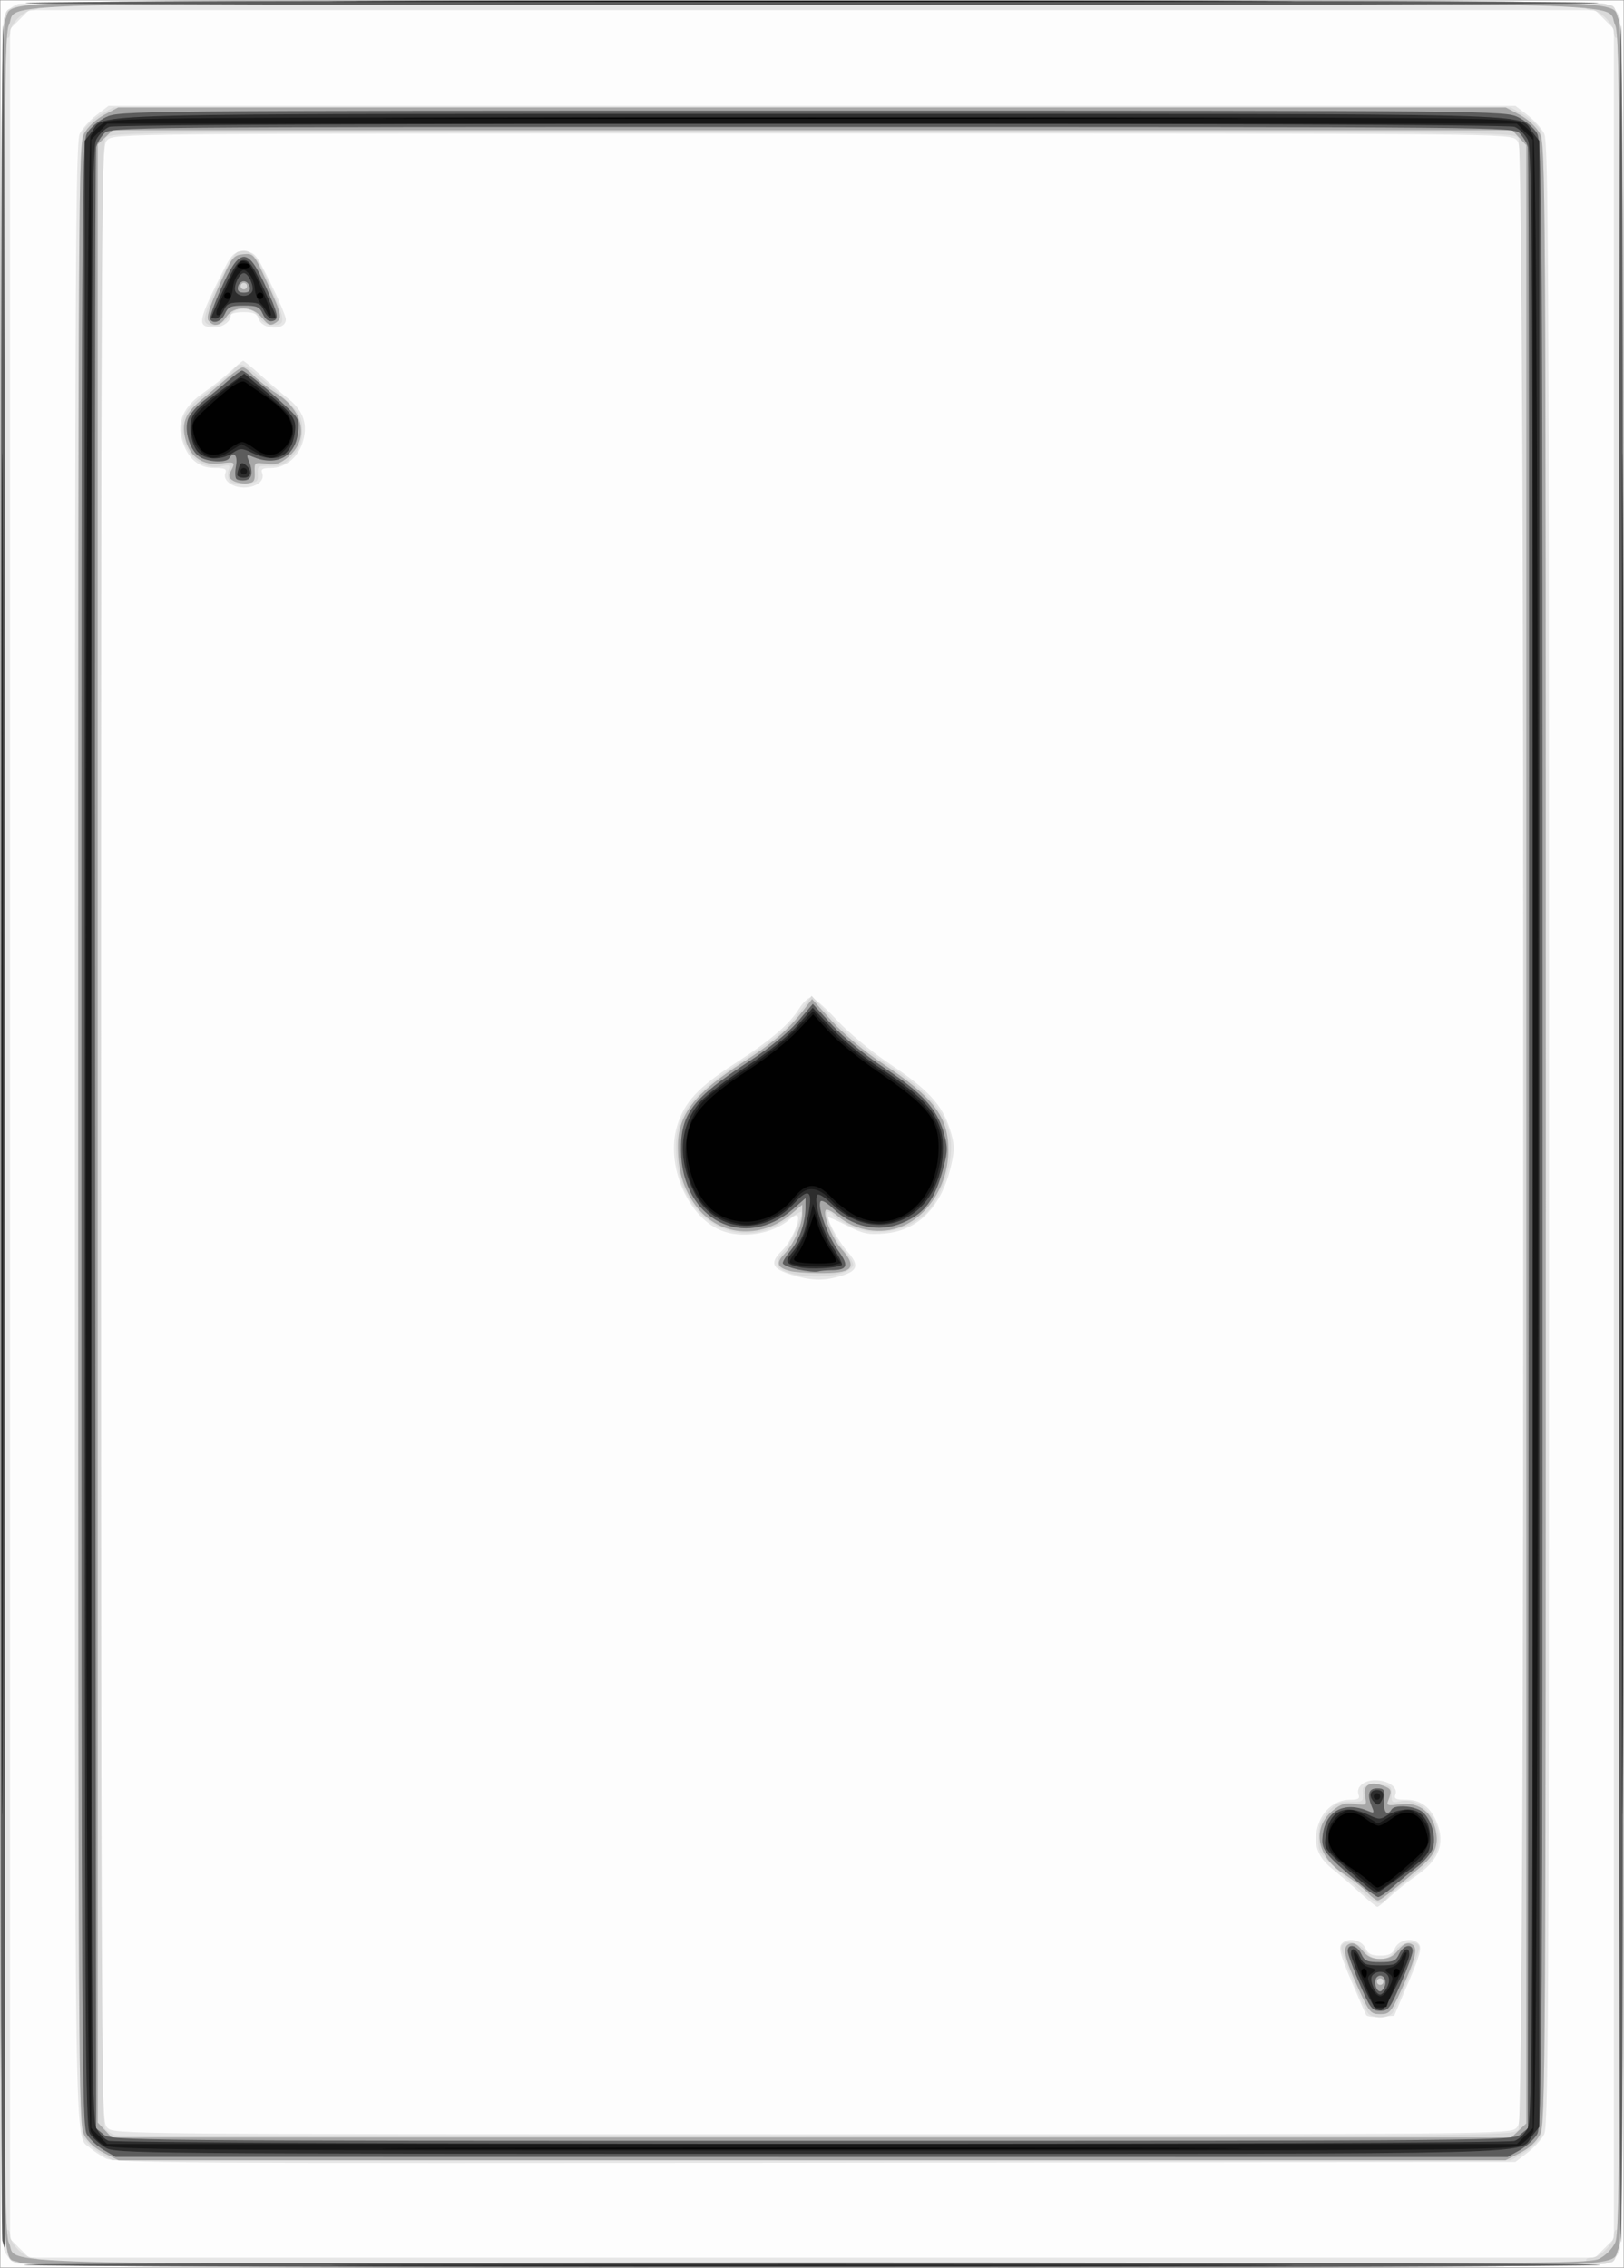 <?xml version="1.0" encoding="UTF-8" standalone="no"?>
<!-- Created with Inkscape (http://www.inkscape.org/) -->

<svg
   xmlns:dc="http://purl.org/dc/elements/1.1/"
   xmlns:cc="http://creativecommons.org/ns#"
   xmlns:rdf="http://www.w3.org/1999/02/22-rdf-syntax-ns#"
   xmlns:svg="http://www.w3.org/2000/svg"
   xmlns="http://www.w3.org/2000/svg"
   xmlns:sodipodi="http://sodipodi.sourceforge.net/DTD/sodipodi-0.dtd"
   xmlns:inkscape="http://www.inkscape.org/namespaces/inkscape"
   width="176.454mm"
   height="246.305mm"
   viewBox="0 0 625.23 872.733"
   id="svg2"
   version="1.1"
   inkscape:version="0.91 r13725"
   sodipodi:docname="As.svg">
  <rect x="0" y="0" width="625.23" height="872.733" fill="#808080" stroke="none"/>
  <defs
     id="defs4">
    <pattern
       y="0"
       x="0"
       height="6"
       width="6"
       patternUnits="userSpaceOnUse"
       id="EMFhbasepattern" />
  </defs>
  <sodipodi:namedview
     id="base"
     pagecolor="#ffffff"
     bordercolor="#666666"
     borderopacity="1.0"
     inkscape:pageopacity="0.0"
     inkscape:pageshadow="2"
     inkscape:zoom="0.35"
     inkscape:cx="406.18663"
     inkscape:cy="70.652064"
     inkscape:document-units="px"
     inkscape:current-layer="layer1"
     showgrid="false"
     fit-margin-top="0"
     fit-margin-left="0"
     fit-margin-right="0"
     fit-margin-bottom="0"
     inkscape:window-width="784"
     inkscape:window-height="822"
     inkscape:window-x="800"
     inkscape:window-y="0"
     inkscape:window-maximized="0" />
  <g
     inkscape:label="Calque 1"
     inkscape:groupmode="layer"
     id="layer1"
     transform="translate(372.615,269.718)">
    <g
       id="g4595"
       transform="translate(1453.933,-667.527)">
      <path
         style="fill:#fdfdfd"
         d="m -1826.434,834.169 0,-436.25 312.5,0 312.5,0 0,436.25 0,436.25 -312.5,0 -312.5,0 0,-436.25 z"
         id="path4611"
         inkscape:connector-curvature="0" />
      <path
         style="fill:#e6e6e6"
         d="m -1820.309,1268.861 c -1.896,-0.754 -3.849,-2.949 -4.688,-5.268 -2.067,-5.716 -2.07,-853.122 0,-858.838 0.969,-2.678 2.723,-4.433 5.401,-5.401 5.698,-2.061 605.63,-2.061 611.329,0 2.678,0.969 4.433,2.723 5.401,5.401 2.064,5.707 2.064,853.121 0,858.829 -0.969,2.678 -2.723,4.433 -5.401,5.401 -5.341,1.932 -607.177,1.81 -612.039,-0.124 z m 611.471,-5.846 3.654,-3.654 0,-425.192 0,-425.192 -3.654,-3.654 -3.654,-3.654 -301.442,0 -301.442,0 -3.654,3.654 -3.654,3.654 0,425.192 0,425.192 3.654,3.654 3.654,3.654 301.442,0 301.442,0 3.654,-3.654 z m -576.968,-34.561 c -2.061,-1.077 -4.79,-2.903 -6.066,-4.056 -6.162,-5.576 -5.812,17.881 -5.812,-390.229 0,-336.436 0.221,-381.801 1.874,-384.997 1.03,-1.993 3.94,-5.199 6.465,-7.125 l 4.591,-3.502 270.82,0 270.82,0 4.591,3.502 c 2.525,1.926 5.435,5.133 6.465,7.125 1.653,3.196 1.874,48.562 1.874,384.997 0,336.436 -0.221,381.801 -1.874,384.997 -1.03,1.993 -3.94,5.199 -6.465,7.125 l -4.591,3.502 -269.472,0.309 c -242.602,0.279 -269.846,0.114 -273.22,-1.649 z m 543.122,-11.785 c 2.489,-2.489 2.5,-4.167 2.5,-382.5 0,-378.333 -0.011,-380.011 -2.5,-382.5 -2.485,-2.485 -4.167,-2.5 -271.25,-2.5 -267.083,0 -268.765,0.015 -271.25,2.5 -2.489,2.489 -2.5,4.167 -2.5,382.5 0,378.333 0.011,380.011 2.5,382.5 2.485,2.485 4.167,2.5 271.25,2.5 267.083,0 268.765,-0.015 271.25,-2.5 z m -57.869,-43.371 c -0.329,-0.552 -2.943,-6.533 -5.81,-13.292 -4.217,-9.944 -4.92,-12.638 -3.686,-14.126 2.209,-2.662 7.753,-1.624 9.223,1.726 0.944,2.151 2.27,2.812 5.641,2.812 3.372,0 4.697,-0.661 5.641,-2.812 1.47,-3.352 7.015,-4.387 9.225,-1.723 1.238,1.492 0.486,4.287 -3.969,14.751 l -5.497,12.91 -5.086,0.379 c -2.797,0.208 -5.355,-0.073 -5.684,-0.625 z m -2.265,-46.97 c -3.167,-2.906 -8.066,-7.124 -10.886,-9.373 -5.903,-4.709 -7.564,-10.09 -5.264,-17.059 1.868,-5.66 6.716,-9.476 12.038,-9.476 3.206,0 4,-0.436 3.442,-1.891 -1.118,-2.914 1.93,-5.609 6.343,-5.609 5.026,0 8.887,2.685 7.828,5.444 -0.651,1.697 0.086,2.056 4.229,2.056 6.087,0 10.276,3.655 12.43,10.845 2.093,6.987 -0.618,12.896 -8.345,18.19 -3.283,2.249 -7.903,5.918 -10.267,8.152 -2.364,2.234 -4.633,4.05 -5.043,4.034 -0.41,-0.016 -3.337,-2.407 -6.504,-5.312 z m -218.989,-237.926 c -7.662,-2.355 -8.509,-4.596 -3.563,-9.431 3.536,-3.457 7.209,-11.946 5.785,-13.37 -0.321,-0.321 -1.571,0.283 -2.779,1.341 -6.714,5.888 -18.698,7.78 -26.923,4.25 -12.735,-5.465 -20.954,-25.146 -16.646,-39.864 2.679,-9.154 8.062,-15.02 22.139,-24.126 13.936,-9.015 21.169,-15.187 24.934,-21.28 1.446,-2.34 3.491,-4.254 4.543,-4.254 1.053,0 5.523,3.898 9.934,8.663 4.615,4.985 13.309,12.195 20.48,16.984 14.668,9.796 20.123,15.709 23.035,24.969 1.83,5.818 1.917,7.757 0.611,13.594 -3.627,16.206 -12.59,25.502 -25.672,26.628 -6.419,0.552 -8.317,0.157 -14.568,-3.033 -3.953,-2.017 -7.188,-3.456 -7.188,-3.196 0,2.112 4.18,9.545 7.485,13.309 4.718,5.374 3.937,7.473 -3.558,9.554 -6.051,1.681 -10.811,1.486 -18.05,-0.739 z m -216.466,-304.677 c -1.419,-1.037 -2.011,-2.491 -1.528,-3.75 0.651,-1.697 -0.086,-2.056 -4.229,-2.056 -6.087,0 -10.276,-3.655 -12.43,-10.845 -2.093,-6.987 0.618,-12.896 8.345,-18.19 3.283,-2.249 7.903,-5.918 10.267,-8.152 2.364,-2.234 4.575,-4.062 4.913,-4.062 0.339,0 3.27,2.391 6.514,5.312 3.244,2.922 8.201,7.153 11.016,9.402 5.893,4.709 7.552,10.096 5.254,17.059 -1.868,5.66 -6.716,9.476 -12.038,9.476 -3.206,0 -4,0.436 -3.442,1.891 1.833,4.776 -7.51,7.668 -12.643,3.915 z m -9.098,-60.384 c -2.568,-1.036 -1.728,-4.192 4.442,-16.672 5.745,-11.62 5.965,-11.875 10.246,-11.875 4.281,0 4.501,0.255 10.246,11.875 3.229,6.531 5.901,12.821 5.938,13.978 0.144,4.517 -9.133,4.26 -10.578,-0.292 -0.594,-1.871 -1.914,-2.436 -5.689,-2.436 -2.704,0 -4.916,0.522 -4.916,1.161 0,3.476 -5.566,5.925 -9.688,4.261 z"
         id="path4609"
         inkscape:connector-curvature="0" />
      <path
         style="fill:#d9d9d9"
         d="m -1820.047,1268.675 c -6.712,-3.72 -6.296,24.784 -6.343,-434.134 -0.034,-328.088 0.3,-427.26 1.449,-429.781 3.333,-7.316 -18.283,-6.84 310.886,-6.84 231.87,0 303.269,0.349 305.781,1.493 7.355,3.351 6.84,-29.403 6.84,434.757 0,464.16 0.515,431.405 -6.84,434.757 -5.074,2.312 -607.594,2.065 -611.772,-0.251 z m 604.237,-0.756 c -0.425,-0.688 0.411,-1.25 1.858,-1.25 3.394,0 8.767,-5.373 8.767,-8.767 0,-1.447 0.562,-2.283 1.25,-1.858 0.832,0.514 1.25,-140.428 1.25,-421.875 0,-281.447 -0.418,-422.389 -1.25,-421.875 -0.688,0.425 -1.25,-0.411 -1.25,-1.858 0,-3.394 -5.373,-8.767 -8.767,-8.767 -1.447,0 -2.283,-0.562 -1.858,-1.25 0.514,-0.832 -99.178,-1.25 -298.125,-1.25 -198.947,0 -298.639,0.418 -298.125,1.25 0.425,0.688 -0.411,1.25 -1.858,1.25 -3.394,0 -8.767,5.373 -8.767,8.767 0,1.447 -0.562,2.283 -1.25,1.858 -0.832,-0.514 -1.25,140.428 -1.25,421.875 0,281.447 0.418,422.389 1.25,421.875 0.688,-0.425 1.25,0.411 1.25,1.858 0,3.394 5.373,8.767 8.767,8.767 1.447,0 2.283,0.562 1.858,1.25 -0.514,0.832 99.178,1.25 298.125,1.25 198.947,0 298.639,-0.418 298.125,-1.25 z m -572,-41.417 c -2.475,-1.435 -5.428,-4.181 -6.562,-6.102 -1.905,-3.225 -2.063,-32.779 -2.063,-386.231 0,-354.358 0.154,-383 2.075,-386.252 1.141,-1.932 4.171,-4.691 6.733,-6.13 l 4.658,-2.618 269.035,0 269.035,0 4.658,2.618 c 2.562,1.44 5.591,4.198 6.733,6.13 1.921,3.252 2.075,31.894 2.075,386.252 0,354.358 -0.154,383 -2.075,386.252 -1.141,1.932 -4.171,4.691 -6.733,6.13 l -4.658,2.618 -269.205,-0.029 -269.205,-0.029 -4.5,-2.61 z m 545.851,-9.134 c 2.674,-3.656 2.674,-762.741 0,-766.397 -1.747,-2.389 -5.949,-2.426 -271.976,-2.426 -266.027,0 -270.229,0.037 -271.976,2.426 -1.523,2.083 -1.774,56.319 -1.774,383.199 0,302.713 0.32,381.184 1.562,382.781 0.859,1.105 2.688,2.275 4.062,2.6 1.375,0.325 123.061,0.513 270.413,0.418 263.659,-0.171 267.942,-0.212 269.688,-2.6 z m -57.863,-44.761 c -1.92,-2.514 -10.363,-23.059 -10.363,-25.217 0,-3.357 6.865,-2.501 9.26,1.154 1.419,2.166 3.181,3.125 5.74,3.125 2.559,0 4.321,-0.959 5.74,-3.125 2.395,-3.656 9.26,-4.511 9.26,-1.154 0,2.158 -8.443,22.703 -10.363,25.217 -0.656,0.859 -2.743,1.562 -4.637,1.562 -1.894,0 -3.981,-0.703 -4.637,-1.562 z m -2.863,-47.241 c -17.283,-15.335 -16.25,-14.042 -16.25,-20.335 0,-4.66 0.724,-6.633 3.631,-9.886 3.018,-3.377 4.479,-4.042 8.651,-3.933 4.666,0.122 5.004,-0.099 4.806,-3.143 -0.2,-3.079 0.122,-3.275 5.412,-3.275 5.332,0 5.622,0.181 5.572,3.48 -0.047,3.112 0.294,3.404 3.22,2.761 7.5,-1.647 14.943,5.53 14.953,14.419 0.01,5.662 -2.268,8.803 -11.022,15.228 -3.904,2.865 -7.833,6.228 -8.731,7.473 -2.344,3.25 -3.919,2.821 -10.242,-2.789 z m -219.746,-237.61 c -5.596,-1.613 -6.285,-4.248 -2.22,-8.491 2.8,-2.922 7.932,-15.095 6.364,-15.095 -0.265,0 -3.423,1.828 -7.017,4.062 -17.78,11.053 -38.287,-0.947 -40.676,-23.801 -1.694,-16.211 3.524,-24.179 25.145,-38.396 13.289,-8.738 17.722,-12.661 24.013,-21.252 l 2.737,-3.738 8.28,9.039 c 5.114,5.583 12.909,12.083 20.388,16.999 19.521,12.834 26.391,22.747 24.84,35.844 -0.865,7.305 -4.827,16.852 -8.731,21.036 -7.442,7.978 -20.867,10.313 -30.637,5.328 -2.788,-1.422 -5.422,-3.157 -5.853,-3.854 -0.431,-0.697 -1.279,-1.268 -1.884,-1.268 -2,0 2.562,10.871 6.335,15.098 2.038,2.283 3.511,4.741 3.273,5.464 -1.323,4.018 -15.015,5.718 -24.356,3.025 z m -216.024,-305.389 c -0.411,-1.071 -0.406,-2.836 0.01,-3.921 0.617,-1.608 0.103,-1.83 -2.774,-1.198 -7.752,1.703 -15.202,-5.331 -15.211,-14.362 -0.01,-5.662 2.268,-8.803 11.023,-15.228 3.904,-2.865 7.833,-6.228 8.731,-7.473 2.332,-3.232 3.463,-2.904 10.514,3.048 14.947,12.619 15.978,13.918 15.978,20.146 0,4.584 -0.738,6.578 -3.631,9.816 -3.018,3.378 -4.479,4.042 -8.651,3.933 -4.666,-0.122 -5.004,0.099 -4.806,3.143 0.195,3 -0.234,3.307 -5.111,3.66 -3.92,0.283 -5.521,-0.129 -6.071,-1.562 z m -9.249,-61.635 c -0.035,-4.114 10.269,-25.223 12.688,-25.991 4.783,-1.518 6.968,0.683 12.181,12.272 6.259,13.913 6.452,15.907 1.544,15.907 -2.467,0 -4.253,-0.987 -5.654,-3.125 -1.419,-2.166 -3.181,-3.125 -5.74,-3.125 -2.559,0 -4.321,0.959 -5.74,3.125 -2.499,3.814 -9.248,4.496 -9.279,0.938 z"
         id="path4607"
         inkscape:connector-curvature="0" />
      <path
         style="fill:#a7a7a7"
         d="m -1819.231,1268.463 c -7.802,-4.233 -7.203,31.869 -7.203,-434.293 0,-377.552 0.212,-425.534 1.896,-428.791 4.166,-8.057 -20.73,-7.459 310.604,-7.459 331.333,0 306.437,-0.598 310.604,7.459 1.684,3.256 1.896,51.239 1.896,428.791 0,377.552 -0.212,425.534 -1.896,428.791 -4.167,8.058 20.772,7.464 -310.854,7.409 -264.351,-0.044 -302.047,-0.28 -305.046,-1.907 z m 608.223,-1.325 c 2.495,-1.19 5.103,-3.797 6.292,-6.292 1.863,-3.907 2.032,-39.291 2.032,-426.676 0,-387.384 -0.169,-422.769 -2.032,-426.676 -4.32,-9.059 22.968,-8.324 -309.218,-8.324 -332.186,0 -304.898,-0.735 -309.218,8.324 -1.863,3.907 -2.032,39.291 -2.032,426.676 0,387.606 0.168,422.767 2.034,426.681 4.228,8.866 -22.587,8.15 308.861,8.239 273.572,0.073 299.383,-0.093 303.281,-1.952 z m -575.473,-40.781 c -3.63,-1.831 -6.341,-4.34 -7.763,-7.188 -2.066,-4.136 -2.186,-25.134 -2.188,-385.02 0,-368.366 0.073,-380.784 2.317,-384.969 1.368,-2.55 4.525,-5.491 7.697,-7.168 l 5.377,-2.844 267.107,0 267.107,0 5.377,2.844 c 3.171,1.677 6.329,4.618 7.697,7.168 2.244,4.185 2.319,16.603 2.317,384.969 0,359.886 -0.121,380.883 -2.188,385.02 -1.422,2.847 -4.133,5.357 -7.763,7.188 l -5.577,2.812 -266.97,0 -266.97,0 -5.577,-2.812 z m 544.654,-8.655 2.893,-2.718 0,-380.639 0,-380.639 -2.718,-2.893 -2.718,-2.893 -269.389,0 -269.389,0 -2.893,2.718 -2.893,2.718 0,380.639 0,380.639 2.718,2.893 2.718,2.893 269.389,0 269.389,0 2.893,-2.718 z m -61.633,-54.403 c -5.694,-12.494 -6.473,-16.324 -3.551,-17.445 1.56,-0.599 3.024,0.144 4.887,2.481 1.951,2.447 3.8,3.336 6.941,3.336 3.141,0 4.989,-0.888 6.941,-3.336 1.863,-2.337 3.327,-3.079 4.887,-2.481 2.922,1.121 2.143,4.951 -3.551,17.445 -4.099,8.996 -4.637,9.621 -8.277,9.621 -3.639,0 -4.177,-0.625 -8.277,-9.621 z m 9.527,-2.879 c 0,-0.688 -0.562,-1.25 -1.25,-1.25 -0.688,0 -1.25,0.562 -1.25,1.25 0,0.688 0.562,1.25 1.25,1.25 0.688,0 1.25,-0.562 1.25,-1.25 z m -6.272,-34.399 c -1.627,-1.732 -5.611,-4.851 -8.852,-6.931 -10.582,-6.79 -12.571,-17.628 -4.484,-24.433 3.114,-2.62 4.769,-3.127 8.553,-2.619 4.606,0.618 4.679,0.563 3.971,-2.975 -0.866,-4.328 1.86,-5.926 6.918,-4.055 3.332,1.232 3.529,1.796 2.002,5.719 -0.752,1.933 -0.229,2.097 4.595,1.441 6.639,-0.903 11.609,2.357 13.382,8.779 1.726,6.252 0.414,10.25 -4.848,14.769 -11.212,9.63 -16.086,13.454 -17.147,13.454 -0.623,0 -2.464,-1.417 -4.091,-3.149 z m -221.852,-239.006 c -5.245,-1.289 -5.938,-3.007 -2.615,-6.476 3.717,-3.881 6.99,-11.286 6.99,-15.815 l 0,-3.276 -4.062,3.426 c -12.2,10.287 -28.35,8.798 -37.208,-3.43 -4.53,-6.254 -6.564,-13.118 -6.599,-22.273 -0.048,-12.419 6.22,-20.512 25.37,-32.761 11.037,-7.059 17.095,-12.286 22.88,-19.739 l 3.396,-4.375 7.625,8.47 c 4.595,5.104 12.414,11.641 19.675,16.451 19.433,12.871 25.174,20.425 25.174,33.117 0,12.896 -7.348,25.051 -17.772,29.399 -8.094,3.376 -17.947,1.827 -24.742,-3.89 -2.113,-1.778 -4.189,-2.885 -4.614,-2.46 -1.458,1.458 2.242,10.831 5.934,15.037 6.57,7.483 4.455,9.577 -9.431,9.34 -4.125,-0.07 -8.625,-0.404 -10,-0.742 z M -1736.755,582.844 c -1.692,-1.008 -1.907,-1.848 -0.938,-3.66 1.917,-3.583 1.661,-3.772 -4.054,-2.995 -6.5,0.884 -11.493,-2.431 -13.251,-8.797 -1.806,-6.541 -0.384,-10.397 5.701,-15.458 3.068,-2.552 7.707,-6.468 10.309,-8.703 2.602,-2.234 5.268,-4.062 5.924,-4.062 0.656,0 2.524,1.417 4.151,3.149 1.627,1.732 5.611,4.851 8.852,6.931 10.582,6.79 12.571,17.628 4.484,24.433 -3.09,2.6 -4.781,3.125 -8.466,2.631 -4.487,-0.602 -4.601,-0.517 -4.436,3.307 0.143,3.325 -0.308,3.971 -2.956,4.229 -1.719,0.167 -4.113,-0.285 -5.321,-1.004 z m -9.456,-61.531 c -0.981,-1.182 0.068,-4.731 3.969,-13.438 4.977,-11.108 5.547,-11.856 9.325,-12.225 3.93,-0.384 4.138,-0.145 8.951,10.323 5.993,13.034 6.27,14.356 3.386,16.154 -1.889,1.177 -2.739,0.837 -5.047,-2.022 -3.785,-4.688 -10.845,-4.847 -13.817,-0.312 -2.252,3.438 -4.715,3.991 -6.766,1.519 z m 14.777,-13.394 c 0,-0.688 -0.562,-1.25 -1.25,-1.25 -0.688,0 -1.25,0.562 -1.25,1.25 0,0.688 0.562,1.25 1.25,1.25 0.688,0 1.25,-0.562 1.25,-1.25 z"
         id="path4605"
         inkscape:connector-curvature="0" />
      <path
         style="fill:#5c5c5c"
         d="m -1817.252,1269.463 c -0.794,-0.505 135.699,-0.918 303.318,-0.918 167.619,0 304.112,0.413 303.318,0.918 -0.794,0.505 -137.287,0.918 -303.318,0.918 -166.031,0 -302.524,-0.413 -303.318,-0.918 z m -8.394,-9.356 c -1.047,-3.908 -0.812,-849.81 0.237,-852.453 0.467,-1.177 0.85,190.776 0.85,426.562 0,235.787 -0.075,428.703 -0.167,428.703 -0.092,0 -0.506,-1.266 -0.92,-2.812 z m 622.337,-425.938 c 0,-235.761 0.382,-427.693 0.85,-426.516 0.467,1.177 0.85,193.11 0.85,426.516 0,233.406 -0.382,425.338 -0.85,426.516 -0.467,1.177 -0.85,-190.755 -0.85,-426.516 z m -583.25,391.083 c -2.475,-1.435 -5.428,-4.181 -6.562,-6.102 -1.905,-3.225 -2.063,-32.691 -2.063,-384.981 0,-359.242 0.126,-381.703 2.16,-385.146 1.188,-2.011 4.459,-4.77 7.27,-6.13 5.042,-2.441 8.619,-2.473 271.82,-2.473 263.202,0 266.778,0.033 271.82,2.473 2.81,1.36 6.082,4.119 7.27,6.13 2.034,3.444 2.16,25.904 2.16,385.146 0,353.193 -0.154,381.75 -2.075,385.002 -1.141,1.932 -4.171,4.691 -6.733,6.13 l -4.658,2.618 -267.955,-0.029 -267.955,-0.029 -4.5,-2.61 z m 545.299,-5.973 2.951,-2.389 0.343,-379.798 c 0.189,-208.889 0.034,-381.078 -0.344,-382.642 -0.378,-1.564 -1.798,-3.955 -3.156,-5.312 -2.442,-2.442 -5.294,-2.468 -272.468,-2.468 -267.174,0 -270.026,0.026 -272.468,2.468 -1.357,1.358 -2.778,3.748 -3.156,5.312 -0.378,1.564 -0.533,173.753 -0.344,382.642 l 0.343,379.798 2.951,2.389 c 2.885,2.336 8.97,2.39 272.674,2.39 263.704,0 269.789,-0.053 272.674,-2.39 z m -61.901,-58.14 c -2.488,-5.791 -4.523,-11.416 -4.523,-12.5 0,-3.105 3.654,-2.298 5.227,1.154 1.224,2.685 2.247,3.125 7.273,3.125 5.026,0 6.049,-0.44 7.273,-3.125 1.573,-3.453 5.227,-4.26 5.227,-1.154 0,1.084 -2.035,6.709 -4.523,12.5 -4.113,9.573 -4.837,10.529 -7.977,10.529 -3.14,0 -3.864,-0.956 -7.977,-10.529 z m 9.759,0.945 c 1.025,-2.672 -1.263,-5.185 -3.073,-3.375 -1.359,1.359 -0.39,5.459 1.291,5.459 0.54,0 1.342,-0.938 1.782,-2.084 z m -9.146,-38.912 c -14.485,-12.216 -15.523,-13.576 -14.751,-19.33 1.246,-9.293 8.443,-12.973 17.644,-9.022 2.036,0.874 2.25,0.664 1.393,-1.372 -2.083,-4.954 -1.478,-7.404 1.827,-7.404 2.843,0 3.092,0.423 2.758,4.688 -0.345,4.414 1.153,6.211 2.867,3.438 1.181,-1.911 8.48,-1.488 11.56,0.67 3.69,2.585 5.902,10.174 4.235,14.53 -0.7,1.829 -3.357,4.923 -5.905,6.875 -2.548,1.952 -6.727,5.378 -9.287,7.612 -2.561,2.234 -5.15,4.036 -5.754,4.004 -0.604,-0.032 -3.568,-2.142 -6.587,-4.688 z m -216.699,-236.791 c -3.266,-0.679 -5.938,-1.795 -5.938,-2.481 0,-0.686 1.385,-2.892 3.077,-4.904 3.308,-3.932 5.655,-10.774 5.666,-16.521 l 0.01,-3.567 -4.597,4.036 c -18.966,16.652 -43.004,4.31 -43.34,-22.252 -0.18,-14.244 4.309,-20.134 26.268,-34.461 7.716,-5.034 15.019,-10.997 18.596,-15.184 l 5.89,-6.895 7.486,8.169 c 4.289,4.681 12.664,11.584 19.613,16.165 14.875,9.808 20.61,15.927 23.166,24.719 1.728,5.943 1.733,7.401 0.049,13.865 -3.252,12.484 -7.172,17.757 -15.92,21.412 -9.04,3.777 -19.17,1.605 -26.757,-5.737 -2.157,-2.087 -4.256,-3.253 -4.666,-2.591 -1.288,2.085 2.775,13.379 6.825,18.97 4.244,5.858 3.633,7.487 -2.823,7.524 -1.834,0.01 -4.084,0.232 -5,0.493 -0.916,0.26 -4.337,-0.082 -7.602,-0.76 z m -216.316,-304.259 c -0.495,-0.495 -0.55,-2.769 -0.122,-5.053 0.749,-3.991 -0.855,-5.764 -2.624,-2.902 -1.181,1.911 -8.48,1.488 -11.56,-0.67 -3.69,-2.585 -5.902,-10.174 -4.234,-14.53 0.7,-1.829 3.357,-4.923 5.905,-6.875 2.548,-1.952 6.727,-5.378 9.287,-7.612 2.561,-2.234 5.054,-4.062 5.542,-4.062 1.082,0 10.506,7.677 17.282,14.078 4.645,4.388 4.931,5.057 4.268,9.998 -1.246,9.293 -8.443,12.973 -17.644,9.022 -2.036,-0.874 -2.25,-0.664 -1.393,1.372 1.891,4.497 1.424,7.386 -1.253,7.77 -1.403,0.201 -2.957,-0.04 -3.452,-0.536 z m -10.082,-61.438 c -0.334,-0.541 1.484,-5.697 4.04,-11.459 7.211,-16.25 10.323,-16.596 17.023,-1.893 5.255,11.53 5.651,13.491 2.848,14.067 -1.38,0.284 -2.709,-0.727 -3.638,-2.767 -1.269,-2.785 -2.244,-3.214 -7.313,-3.214 -5.026,0 -6.049,0.44 -7.273,3.125 -1.374,3.016 -4.435,4.169 -5.688,2.141 z m 15.222,-12.454 c -0.232,-1.203 -1.25,-2.188 -2.262,-2.188 -1.012,0 -2.03,0.984 -2.262,2.188 -0.296,1.535 0.379,2.188 2.262,2.188 1.883,0 2.558,-0.653 2.262,-2.188 z m -86.278,-109.287 c 2.799,-1.111 602.733,-1.111 605.532,0 1.177,0.467 -135.067,0.85 -302.766,0.85 -167.699,0 -303.943,-0.382 -302.766,-0.85 z"
         id="path4603"
         inkscape:connector-curvature="0" />
      <path
         style="fill:#2d2d2d"
         d="m -1664.247,1269.482 c 82.672,-0.177 217.953,-0.177 300.625,0 82.672,0.177 15.031,0.323 -150.312,0.323 -165.344,0 -232.984,-0.145 -150.312,-0.323 z m -161.57,-435.313 c 0,-233.406 0.144,-328.891 0.32,-212.188 0.176,116.703 0.176,307.672 0,424.375 -0.176,116.703 -0.32,21.219 -0.32,-212.188 z m 623.75,0 c 0,-233.406 0.144,-328.891 0.32,-212.188 0.176,116.703 0.176,307.672 0,424.375 -0.176,116.703 -0.32,21.219 -0.32,-212.188 z m -583.909,390.102 c -2.154,-1.313 -4.826,-3.687 -5.938,-5.274 -1.851,-2.642 -2.021,-35.1 -2.021,-384.939 l 0,-382.053 2.61,-3.319 c 5.935,-7.545 -14.881,-7.019 277.39,-7.019 292.271,0 271.454,-0.527 277.39,7.019 l 2.61,3.319 0,382.163 0,382.163 -2.61,3.319 c -5.935,7.545 14.907,7.019 -277.64,7.014 -261.491,0 -267.968,-0.062 -271.791,-2.393 z m 542.525,-2.549 c 1.73,-0.658 4.017,-2.88 5.081,-4.938 1.734,-3.353 1.935,-43.073 1.935,-382.616 0,-339.543 -0.201,-379.263 -1.935,-382.616 -1.064,-2.058 -3.351,-4.28 -5.081,-4.938 -4.28,-1.627 -536.688,-1.627 -540.968,0 -1.73,0.658 -4.017,2.88 -5.081,4.938 -1.734,3.353 -1.935,43.073 -1.935,382.616 0,340.012 0.199,379.259 1.94,382.627 1.067,2.064 3.177,4.25 4.688,4.859 3.836,1.545 537.295,1.612 541.356,0.068 z m -53.98,-51.623 c -1.966,-2.369 -9.004,-18.332 -9.004,-20.422 0,-2.803 1.971,-2.039 3.523,1.367 1.245,2.732 2.217,3.125 7.727,3.125 5.511,0 6.483,-0.393 7.727,-3.125 1.646,-3.612 3.549,-4.127 3.466,-0.938 -0.079,3.03 -9.005,20.771 -10.693,21.253 -0.756,0.216 -1.992,-0.351 -2.746,-1.26 z m 4.798,-7.279 c 1.819,-3.399 0.677,-6.152 -2.552,-6.152 -1.418,0 -2.885,0.8 -3.26,1.777 -0.782,2.038 1.525,6.973 3.26,6.973 0.639,0 1.788,-1.169 2.552,-2.598 z m -9.427,-40.587 c -15.605,-13.615 -14.774,-12.541 -14.026,-18.124 1.267,-9.446 7.168,-12.278 16.406,-7.872 4.039,1.926 4.559,1.926 7.498,0 1.737,-1.138 5.134,-2.07 7.549,-2.07 5.451,0 8.766,4.384 8.766,11.592 0,3.916 -0.772,5.586 -3.802,8.223 -3.416,2.974 -15.198,11.642 -16.767,12.336 -0.344,0.152 -2.875,-1.687 -5.625,-4.086 z m 4.618,-30.822 c -2.294,-2.294 -1.774,-4.743 1.007,-4.743 2.581,0 3.2,1.963 1.474,4.681 -0.766,1.206 -1.323,1.22 -2.481,0.062 z m -221.244,-205.93 c -5.786,-1.435 -5.978,-1.961 -2.312,-6.318 1.786,-2.123 3.767,-5.943 4.402,-8.49 3.506,-14.068 2.369,-16.9 -4.001,-9.956 -12.265,13.372 -31.24,11.243 -38.857,-4.36 -6.214,-12.729 -5.483,-24.871 2.047,-34.007 2.078,-2.521 10.149,-8.773 17.937,-13.893 8.59,-5.649 16.453,-11.967 19.991,-16.066 l 5.832,-6.756 7.537,8.056 c 4.145,4.431 12.377,11.208 18.293,15.059 18.257,11.885 24.266,19.396 24.334,30.417 0.166,26.884 -24.87,39.483 -43.121,21.701 -2.55,-2.485 -4.885,-3.875 -5.322,-3.168 -1.516,2.453 2.024,14.138 6.133,20.244 2.292,3.406 3.788,6.427 3.325,6.712 -2.003,1.233 -12.437,1.764 -16.219,0.825 z m -216.499,-304.961 c 0,-0.631 0.347,-2.052 0.771,-3.157 0.597,-1.555 1.162,-1.685 2.5,-0.574 2.542,2.11 2.104,4.879 -0.771,4.879 -1.375,0 -2.5,-0.516 -2.5,-1.148 z m -15.88,-9.691 c -1.203,-1.837 -2.188,-5.55 -2.188,-8.253 0,-5.357 1.46,-7.024 14.22,-16.235 l 6.514,-4.702 5.714,4.702 c 13.458,11.076 14.501,12.437 13.761,17.959 -1.257,9.372 -7.184,12.191 -16.396,7.799 -4.039,-1.926 -4.559,-1.926 -7.498,0 -5.028,3.294 -11.518,2.711 -14.127,-1.27 z m 5.88,-50.911 c 0,-0.275 2.224,-5.338 4.943,-11.25 3.907,-8.498 5.49,-10.749 7.557,-10.749 2.067,0 3.65,2.252 7.557,10.749 5.631,12.246 5.493,11.751 3.268,11.751 -0.921,0 -2.315,-1.406 -3.098,-3.125 -1.245,-2.732 -2.217,-3.125 -7.727,-3.125 -5.511,0 -6.483,0.393 -7.727,3.125 -0.783,1.719 -2.177,3.125 -3.098,3.125 -0.921,0 -1.674,-0.225 -1.674,-0.501 z m 15.761,-10.027 c 0.782,-2.039 -1.525,-6.973 -3.26,-6.973 -1.736,0 -4.043,4.934 -3.26,6.973 0.375,0.978 1.842,1.777 3.26,1.777 1.418,0 2.885,-0.8 3.26,-1.777 z m 65.177,-111.66 c 82.672,-0.177 217.953,-0.177 300.625,0 82.672,0.177 15.031,0.323 -150.312,0.323 -165.344,0 -232.984,-0.145 -150.312,-0.323 z"
         id="path4601"
         inkscape:connector-curvature="0" />
      <path
         style="fill:#171717"
         d="m -1663.622,1269.482 c 82.328,-0.177 217.047,-0.177 299.375,0 82.328,0.177 14.969,0.323 -149.688,0.323 -164.656,0 -232.016,-0.145 -149.688,-0.323 z m -162.195,-435.313 c 0,-233.406 0.144,-328.891 0.32,-212.188 0.176,116.703 0.176,307.672 0,424.375 -0.176,116.703 -0.32,21.219 -0.32,-212.188 z m 623.75,0 c 0,-233.406 0.144,-328.891 0.32,-212.188 0.176,116.703 0.176,307.672 0,424.375 -0.176,116.703 -0.32,21.219 -0.32,-212.188 z m -584.597,389.103 c -1.845,-1.144 -4.095,-3.465 -5,-5.156 -2.457,-4.59 -2.442,-763.33 0.015,-767.921 0.913,-1.706 3.25,-4.042 5.193,-5.189 3.27,-1.931 23.538,-2.087 272.522,-2.087 248.983,0 269.252,0.155 272.522,2.087 1.943,1.148 4.28,3.483 5.193,5.189 2.47,4.615 2.47,763.333 0,767.948 -0.913,1.706 -3.25,4.042 -5.193,5.189 -3.27,1.932 -23.515,2.084 -272.715,2.053 -248.888,-0.031 -269.435,-0.19 -272.536,-2.114 z m 547.161,-3.421 3.068,-3.068 0,-382.614 0,-382.614 -3.068,-3.068 -3.068,-3.068 -271.364,0 -271.364,0 -3.068,3.068 -3.068,3.068 0,382.614 0,382.614 3.068,3.068 3.068,3.068 271.364,0 271.364,0 3.068,-3.068 z m -58.182,-49.946 c 0,-0.283 -1.947,-5.064 -4.328,-10.625 -2.38,-5.561 -3.824,-10.111 -3.209,-10.111 0.615,0 1.475,1.124 1.911,2.497 0.436,1.373 2.179,2.845 3.874,3.271 2.766,0.694 2.868,0.929 0.999,2.296 -1.845,1.349 -1.883,1.938 -0.336,5.167 0.961,2.004 2.575,3.644 3.588,3.644 1.013,0 2.627,-1.64 3.588,-3.644 1.547,-3.229 1.509,-3.818 -0.336,-5.167 -1.869,-1.367 -1.767,-1.602 0.999,-2.296 1.695,-0.425 3.438,-1.897 3.874,-3.271 0.436,-1.373 1.296,-2.497 1.911,-2.497 0.615,0 -0.829,4.55 -3.209,10.111 -2.38,5.561 -4.328,10.342 -4.328,10.625 0,0.283 -1.125,0.514 -2.5,0.514 -1.375,0 -2.5,-0.231 -2.5,-0.514 z m -3.304,-47.96 c -2.161,-1.871 -6.239,-5.261 -9.062,-7.534 -4.463,-3.593 -5.134,-4.785 -5.134,-9.119 0,-3.627 0.836,-5.822 3.068,-8.055 3.776,-3.776 6.011,-3.841 11.671,-0.343 l 4.41,2.725 4.735,-2.725 c 6.057,-3.486 8.025,-3.429 11.797,0.343 4.657,4.657 4.217,11.097 -1.102,16.119 -5.936,5.605 -14.232,12.069 -15.433,12.026 -0.562,-0.02 -2.789,-1.567 -4.95,-3.438 z m 3.304,-32.776 c 0,-0.688 0.562,-1.25 1.25,-1.25 0.688,0 1.25,0.562 1.25,1.25 0,0.688 -0.562,1.25 -1.25,1.25 -0.688,0 -1.25,-0.562 -1.25,-1.25 z m -222.188,-204.632 c -3.464,-0.667 -3.468,-0.542 0.184,-5.923 1.648,-2.429 3.704,-7.364 4.568,-10.966 l 1.571,-6.55 2.121,6.506 c 1.167,3.579 3.581,8.712 5.365,11.408 l 3.244,4.901 -2.745,0.736 c -2.988,0.801 -9.846,0.748 -14.308,-0.112 z m -28.561,-17.75 c -15.238,-6.92 -19.176,-32.581 -6.997,-45.596 1.854,-1.982 8.996,-7.267 15.871,-11.745 6.875,-4.478 15.55,-11.363 19.277,-15.299 l 6.777,-7.157 6.867,7.417 c 3.777,4.079 12.296,10.996 18.931,15.372 22.093,14.567 26.872,23.501 21.767,40.691 -3.583,12.067 -14.873,19.948 -25.637,17.898 -6.033,-1.149 -9.863,-3.342 -14.79,-8.467 -5.677,-5.907 -9.881,-5.976 -14.26,-0.235 -3.881,5.089 -12.468,9.513 -18.39,9.476 -2.361,-0.015 -6.599,-1.075 -9.417,-2.354 z m -185.501,-287.618 c 0,-0.688 0.562,-1.25 1.25,-1.25 0.688,0 1.25,0.562 1.25,1.25 0,0.688 -0.562,1.25 -1.25,1.25 -0.688,0 -1.25,-0.562 -1.25,-1.25 z m -15.682,-8.068 c -3.281,-3.281 -4.051,-9.01 -1.78,-13.253 1.063,-1.986 6.7,-6.739 16.839,-14.197 1.508,-1.109 3.865,0.469 16.371,10.96 5.474,4.592 5.984,11.69 1.184,16.49 -3.772,3.772 -5.74,3.829 -11.797,0.343 l -4.736,-2.725 -4.41,2.725 c -5.661,3.499 -7.896,3.433 -11.671,-0.343 z m 6.852,-54.744 c 3.317,-8.416 7.623,-17.067 8.883,-17.845 0.79,-0.488 2.166,-0.118 3.057,0.823 2.222,2.345 9.38,19.027 8.504,19.82 -0.389,0.352 -0.961,-0.073 -1.272,-0.945 -0.311,-0.872 -1.494,-2.514 -2.63,-3.649 -1.135,-1.135 -2.147,-3.714 -2.248,-5.731 -0.102,-2.017 -1.091,-4.573 -2.199,-5.681 -1.853,-1.853 -2.176,-1.853 -4.03,0 -1.108,1.108 -2.098,3.665 -2.199,5.681 -0.101,2.017 -1.163,4.646 -2.36,5.842 -1.197,1.197 -2.176,2.698 -2.176,3.336 0,0.638 -0.549,1.161 -1.219,1.161 -0.759,0 -0.801,-1.061 -0.11,-2.812 z m 79.142,-118.125 c 82.328,-0.177 217.047,-0.177 299.375,0 82.328,0.177 14.969,0.323 -149.688,0.323 -164.656,0 -232.016,-0.145 -149.688,-0.323 z"
         id="path4599"
         inkscape:connector-curvature="0" />
      <path
         style="fill:#010101"
         d="m -1647.997,1224.482 c 73.734,-0.178 194.391,-0.178 268.125,0 73.734,0.178 13.406,0.324 -134.062,0.324 -147.469,0 -207.797,-0.146 -134.062,-0.324 z m 351.25,-56.14 c 0.859,-0.347 2.266,-0.347 3.125,0 0.859,0.347 0.156,0.63 -1.562,0.63 -1.719,0 -2.422,-0.284 -1.562,-0.63 z m -5.209,-10.254 c -0.538,-0.871 -0.641,-1.922 -0.229,-2.334 1.119,-1.119 2.338,0.527 1.734,2.339 -0.423,1.27 -0.718,1.269 -1.505,-0.01 z m 11.771,-0.719 c 0,-1.072 0.562,-1.949 1.25,-1.949 0.688,0 1.25,0.529 1.25,1.176 0,0.647 -0.562,1.524 -1.25,1.949 -0.688,0.425 -1.25,-0.104 -1.25,-1.176 z m -8.693,-35.005 c -0.825,-0.994 -4.179,-3.526 -7.453,-5.627 -8.863,-5.687 -11.039,-11.951 -6.263,-18.023 3.13,-3.979 7.641,-4.276 12.068,-0.793 1.748,1.375 3.87,2.5 4.716,2.5 0.846,0 2.968,-1.125 4.716,-2.5 6.233,-4.903 12.234,-2.341 14.003,5.977 0.782,3.677 0.354,4.583 -4.128,8.75 -7.094,6.595 -13.476,11.523 -14.922,11.523 -0.681,0 -1.913,-0.813 -2.737,-1.806 z m -221.071,-239.047 c -1.298,-0.519 -1.232,-1.106 0.318,-2.818 1.076,-1.189 2.991,-5.204 4.255,-8.923 l 2.298,-6.76 1.601,4.99 c 0.881,2.744 2.914,6.748 4.518,8.898 1.604,2.15 2.566,4.259 2.137,4.688 -0.925,0.925 -12.774,0.867 -15.127,-0.074 z m -28.762,-17.499 c -5.779,-2.848 -9.78,-8.583 -12.082,-17.322 -4.346,-16.496 0.244,-24.49 22.345,-38.912 6.8,-4.437 15.193,-11.067 18.651,-14.733 l 6.288,-6.665 6.075,6.647 c 3.341,3.656 11.823,10.575 18.849,15.376 19.17,13.099 23.399,18.361 23.399,29.114 0,20.996 -16.432,34.353 -32.237,26.207 -2.551,-1.315 -6.576,-4.409 -8.945,-6.875 -5.819,-6.058 -9.704,-5.971 -14.768,0.33 -6.863,8.541 -18.339,11.384 -27.575,6.833 z m -200.517,-295.085 c -1.061,-1.203 -2.322,-4.033 -2.802,-6.289 -0.782,-3.677 -0.354,-4.583 4.128,-8.75 9.65,-8.971 14.129,-12.042 15.775,-10.815 0.861,0.642 4.667,3.304 8.456,5.917 9.835,6.78 12.044,12.602 7.144,18.831 -3.13,3.979 -7.641,4.276 -12.068,0.794 -1.748,-1.375 -3.87,-2.5 -4.716,-2.5 -0.846,0 -2.968,1.125 -4.716,2.5 -3.919,3.083 -8.641,3.214 -11.201,0.312 z m 9.042,-59.062 c 0,-0.688 0.562,-1.25 1.25,-1.25 0.688,0 1.25,0.562 1.25,1.25 0,0.688 -0.562,1.25 -1.25,1.25 -0.688,0 -1.25,-0.562 -1.25,-1.25 z m 12.5,0 c 0,-0.688 0.562,-1.25 1.25,-1.25 0.688,0 1.25,0.562 1.25,1.25 0,0.688 -0.562,1.25 -1.25,1.25 -0.688,0 -1.25,-0.562 -1.25,-1.25 z m -7.5,-11.518 c 0,-0.54 1.125,-0.982 2.5,-0.982 1.375,0 2.5,0.442 2.5,0.982 0,0.54 -1.125,0.982 -2.5,0.982 -1.375,0 -2.5,-0.442 -2.5,-0.982 z m 87.188,-56.92 c 73.734,-0.178 194.391,-0.178 268.125,0 73.734,0.178 13.406,0.324 -134.062,0.324 -147.469,0 -207.797,-0.146 -134.062,-0.324 z"
         id="path4597"
         inkscape:connector-curvature="0" />
    </g>
  </g>
</svg>
